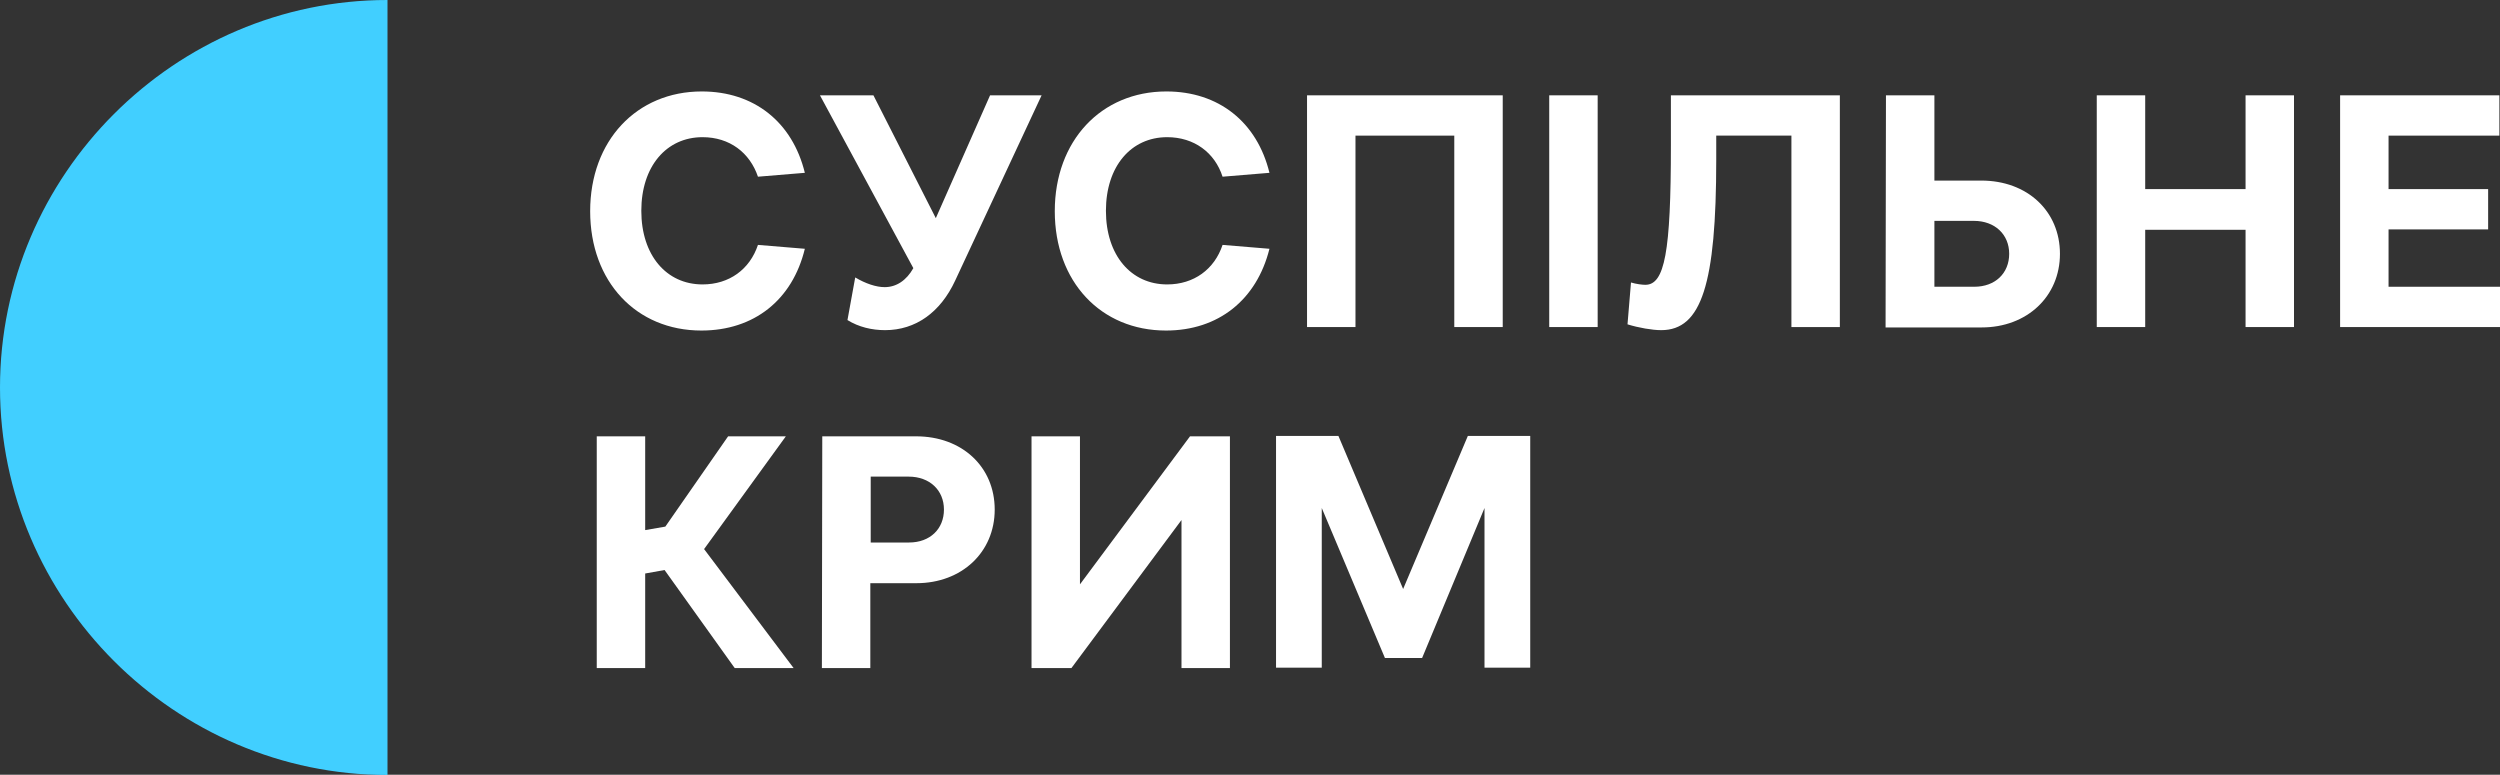 <svg version="1.1" viewBox="0 0 800 247.91" xml:space="preserve" xmlns="http://www.w3.org/2000/svg">
	<rect x="0" y="0" width="800" height="247.91" fill="#333333" stroke="none"/>
	<style type="text/css">
		.st0{fill:#FFFFFF;}
	</style>
	<g transform="scale(1.24)">
		<path d="m100 100v100c-54.9 0-100-45.1-100-100s45.1-100 100-100z" fill="#41cfff"/>
		<path class="st0" d="m181 85.3c-16.8 0-28.7-12.6-28.7-30.8s12-30.9 28.8-30.9c13.5 0 23.4 7.9 26.6 21l-12.1 1c-2.1-6.2-7.3-10.2-14.3-10.2-9.3 0-15.8 7.5-15.8 19s6.5 19 15.8 19c6.9 0 12.2-3.9 14.3-10.2l12.1 1c-3.2 13.2-13.1 21.1-26.7 21.1z"/>
		<path class="st0" d="m228.4 85.2c-3.4 0-6.8-0.8-9.7-2.6l2-11c2.7 1.6 5.4 2.5 7.6 2.5 3 0 5.6-1.7 7.4-4.9l-24.1-44.6h13.8l16.1 31.7 14-31.7h13.3l-22.3 47.8c-3.8 8.2-10.2 12.8-18.1 12.8z"/>
		<path class="st0" d="m300.9 85.3c-16.8 0-28.7-12.6-28.7-30.8s12-30.9 28.8-30.9c13.5 0 23.4 7.9 26.6 21l-12.1 1c-2-6.2-7.3-10.2-14.3-10.2-9.3 0-15.8 7.5-15.8 19s6.5 19 15.8 19c6.9 0 12.2-3.9 14.3-10.2l12.1 1c-3.3 13.2-13.2 21.1-26.7 21.1z"/>
		<path class="st0" d="m337.3 24.6h50.5v59.8h-12.5v-49.4h-25.5v49.4h-12.5z"/>
		<path class="st0" d="m399.8 24.6h12.5v59.8h-12.5z"/>
		<path class="st0" d="m474.8 24.6v59.8h-12.5v-49.4h-19.4v6.2c0 32.1-3.8 44-14.2 44-2.3 0-5.8-0.6-8.7-1.5l0.9-10.8c1.3 0.4 2.9 0.6 3.7 0.6 5 0 6.6-8.4 6.6-36v-12.9z"/>
		<path class="st0" d="m486.7 24.6h12.5v22h12.1c11.9 0 20.3 7.9 20.3 18.9s-8.5 19-20.2 19h-24.8zm12.5 32.4v17h10.3c5.4 0 9-3.5 9-8.5s-3.7-8.5-9.1-8.5z"/>
		<path class="st0" d="m541.1 24.6h12.5v24.2h25.9v-24.2h12.5v59.8h-12.5v-25.1h-25.9v25.1h-12.5z"/>
		<path class="st0" d="m603.9 24.6h41.1v10.4h-28.6v13.8h25.7v10.4h-25.7v14.8h29v10.4h-41.5z"/>
		<path class="st0" d="m171.5 147.1-5 0.9v24.4h-12.5v-59.8h12.5v24.2l5.2-0.9 16.2-23.3h14.9l-21.1 29.1 23.1 30.7h-15.2z"/>
		<path class="st0" d="m212.2 112.6h24.2c11.9 0 20.3 7.9 20.3 18.9s-8.5 19-20.2 19h-11.9v21.9h-12.5zm12.5 10.4v17h9.9c5.4 0 9-3.5 9-8.5s-3.7-8.5-9.1-8.5z"/>
		<path class="st0" d="m304.9 172.4v-38.2l-28.4 38.2h-10.3v-59.8h12.5v38.2l28.4-38.2h10.3v59.8z"/>
		<path class="st0" d="m341.1 131.1v41.2h-11.8v-59.8h16.1l16.7 39.5 16.7-39.5h16.1v59.8h-11.8v-41.2l-16.1 38.7h-9.6z"/>
	</g>
</svg>

